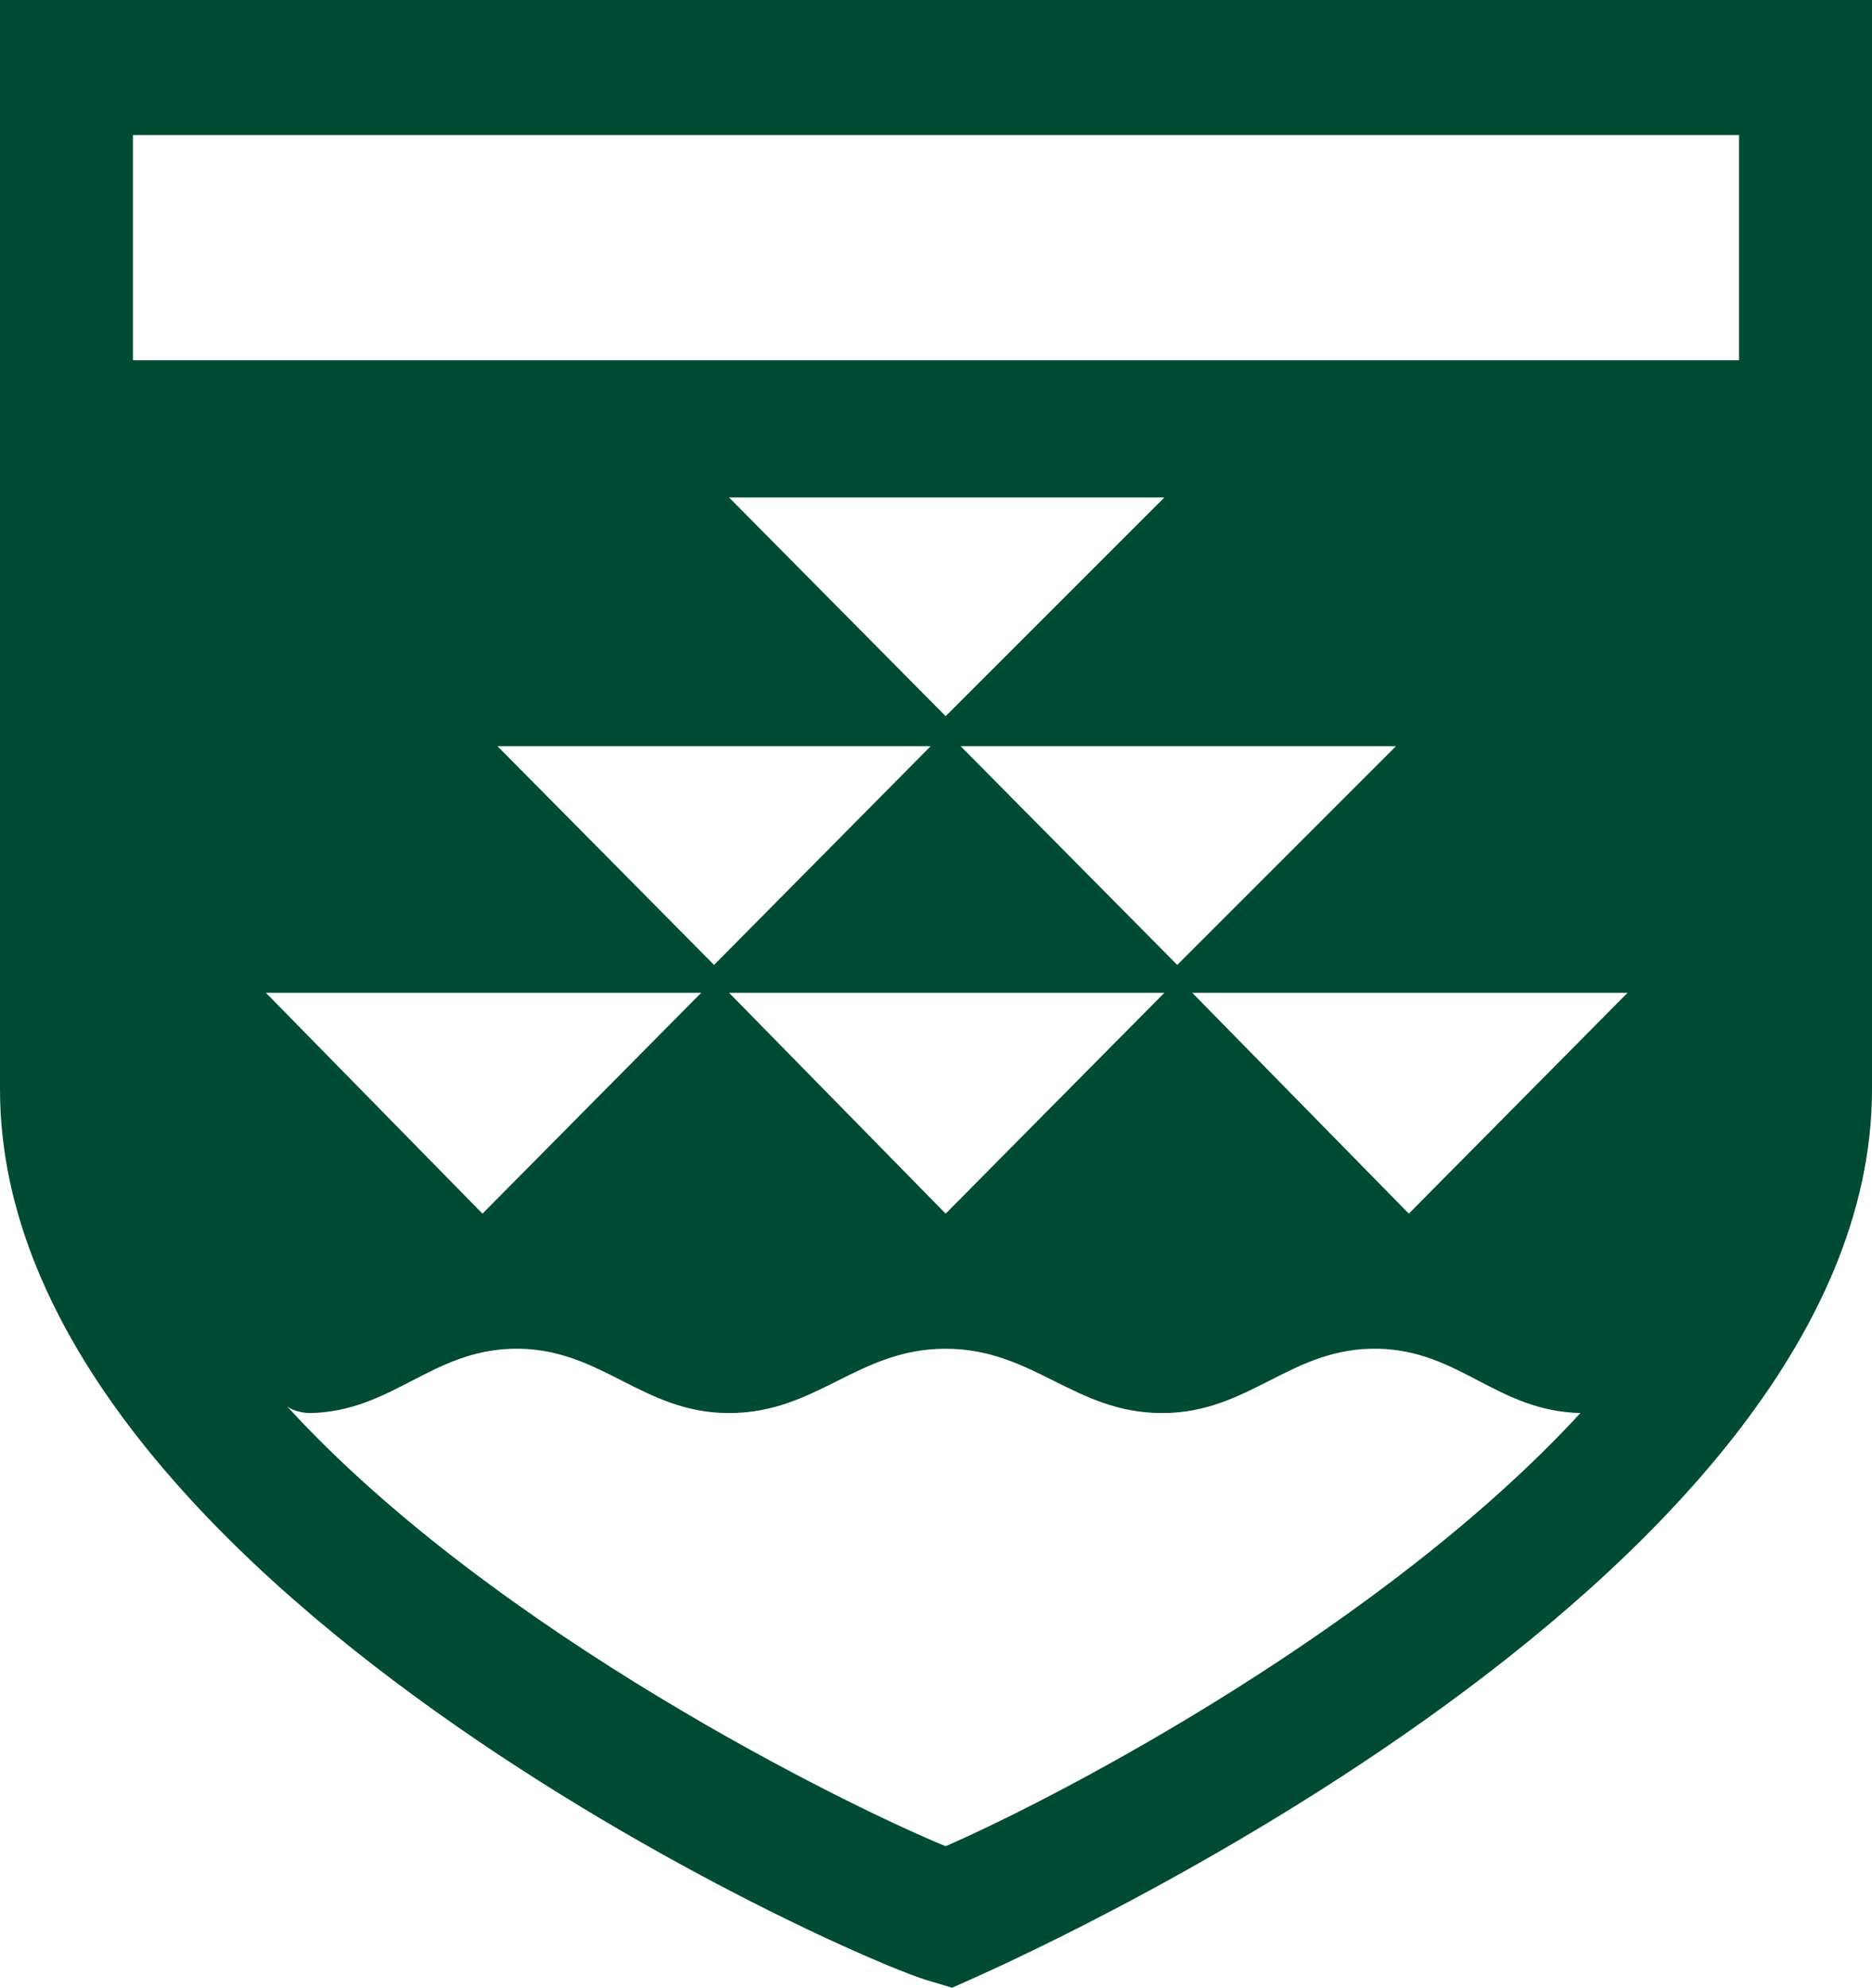 <svg xmlns="http://www.w3.org/2000/svg" viewBox="0 0 87.3 92.7"><path d="M14.5 65.9c3.8-.1 5.6-2.9 9.4-3 4.1-.1 6 3 10.1 3s6-3 10.1-3 6 3 10.1 3 6-3.1 10.1-3c3.8.1 5.5 2.9 9.4 3-9.1 9.9-24.1 17.8-29.6 20.2-4.4-1.8-21-9.9-30.7-20.5.3.2.7.3 1.1.3m61.4-19.6L65.7 56.6 55.6 46.3h20.3zM44.8 34.8h20.3L54.9 45 44.8 34.8zm9.5 11.5L44.1 56.6 34 46.3h20.3zM34 23.2h20.3L44.1 33.4 34 23.2zm-1.3 23.1L22.5 56.6 12.4 46.3h20.3zm-9.5-11.5h20.2L33.3 45 23.2 34.8zM81.1 6.3v10.5H6.2V6.3h74.9zM0 0v50.8c0 22.9 39.7 40.6 43.4 41.6l1 .3.9-.4c.4-.2 42-18.2 42-41.5V0H0z" fill="#004b34"/></svg>